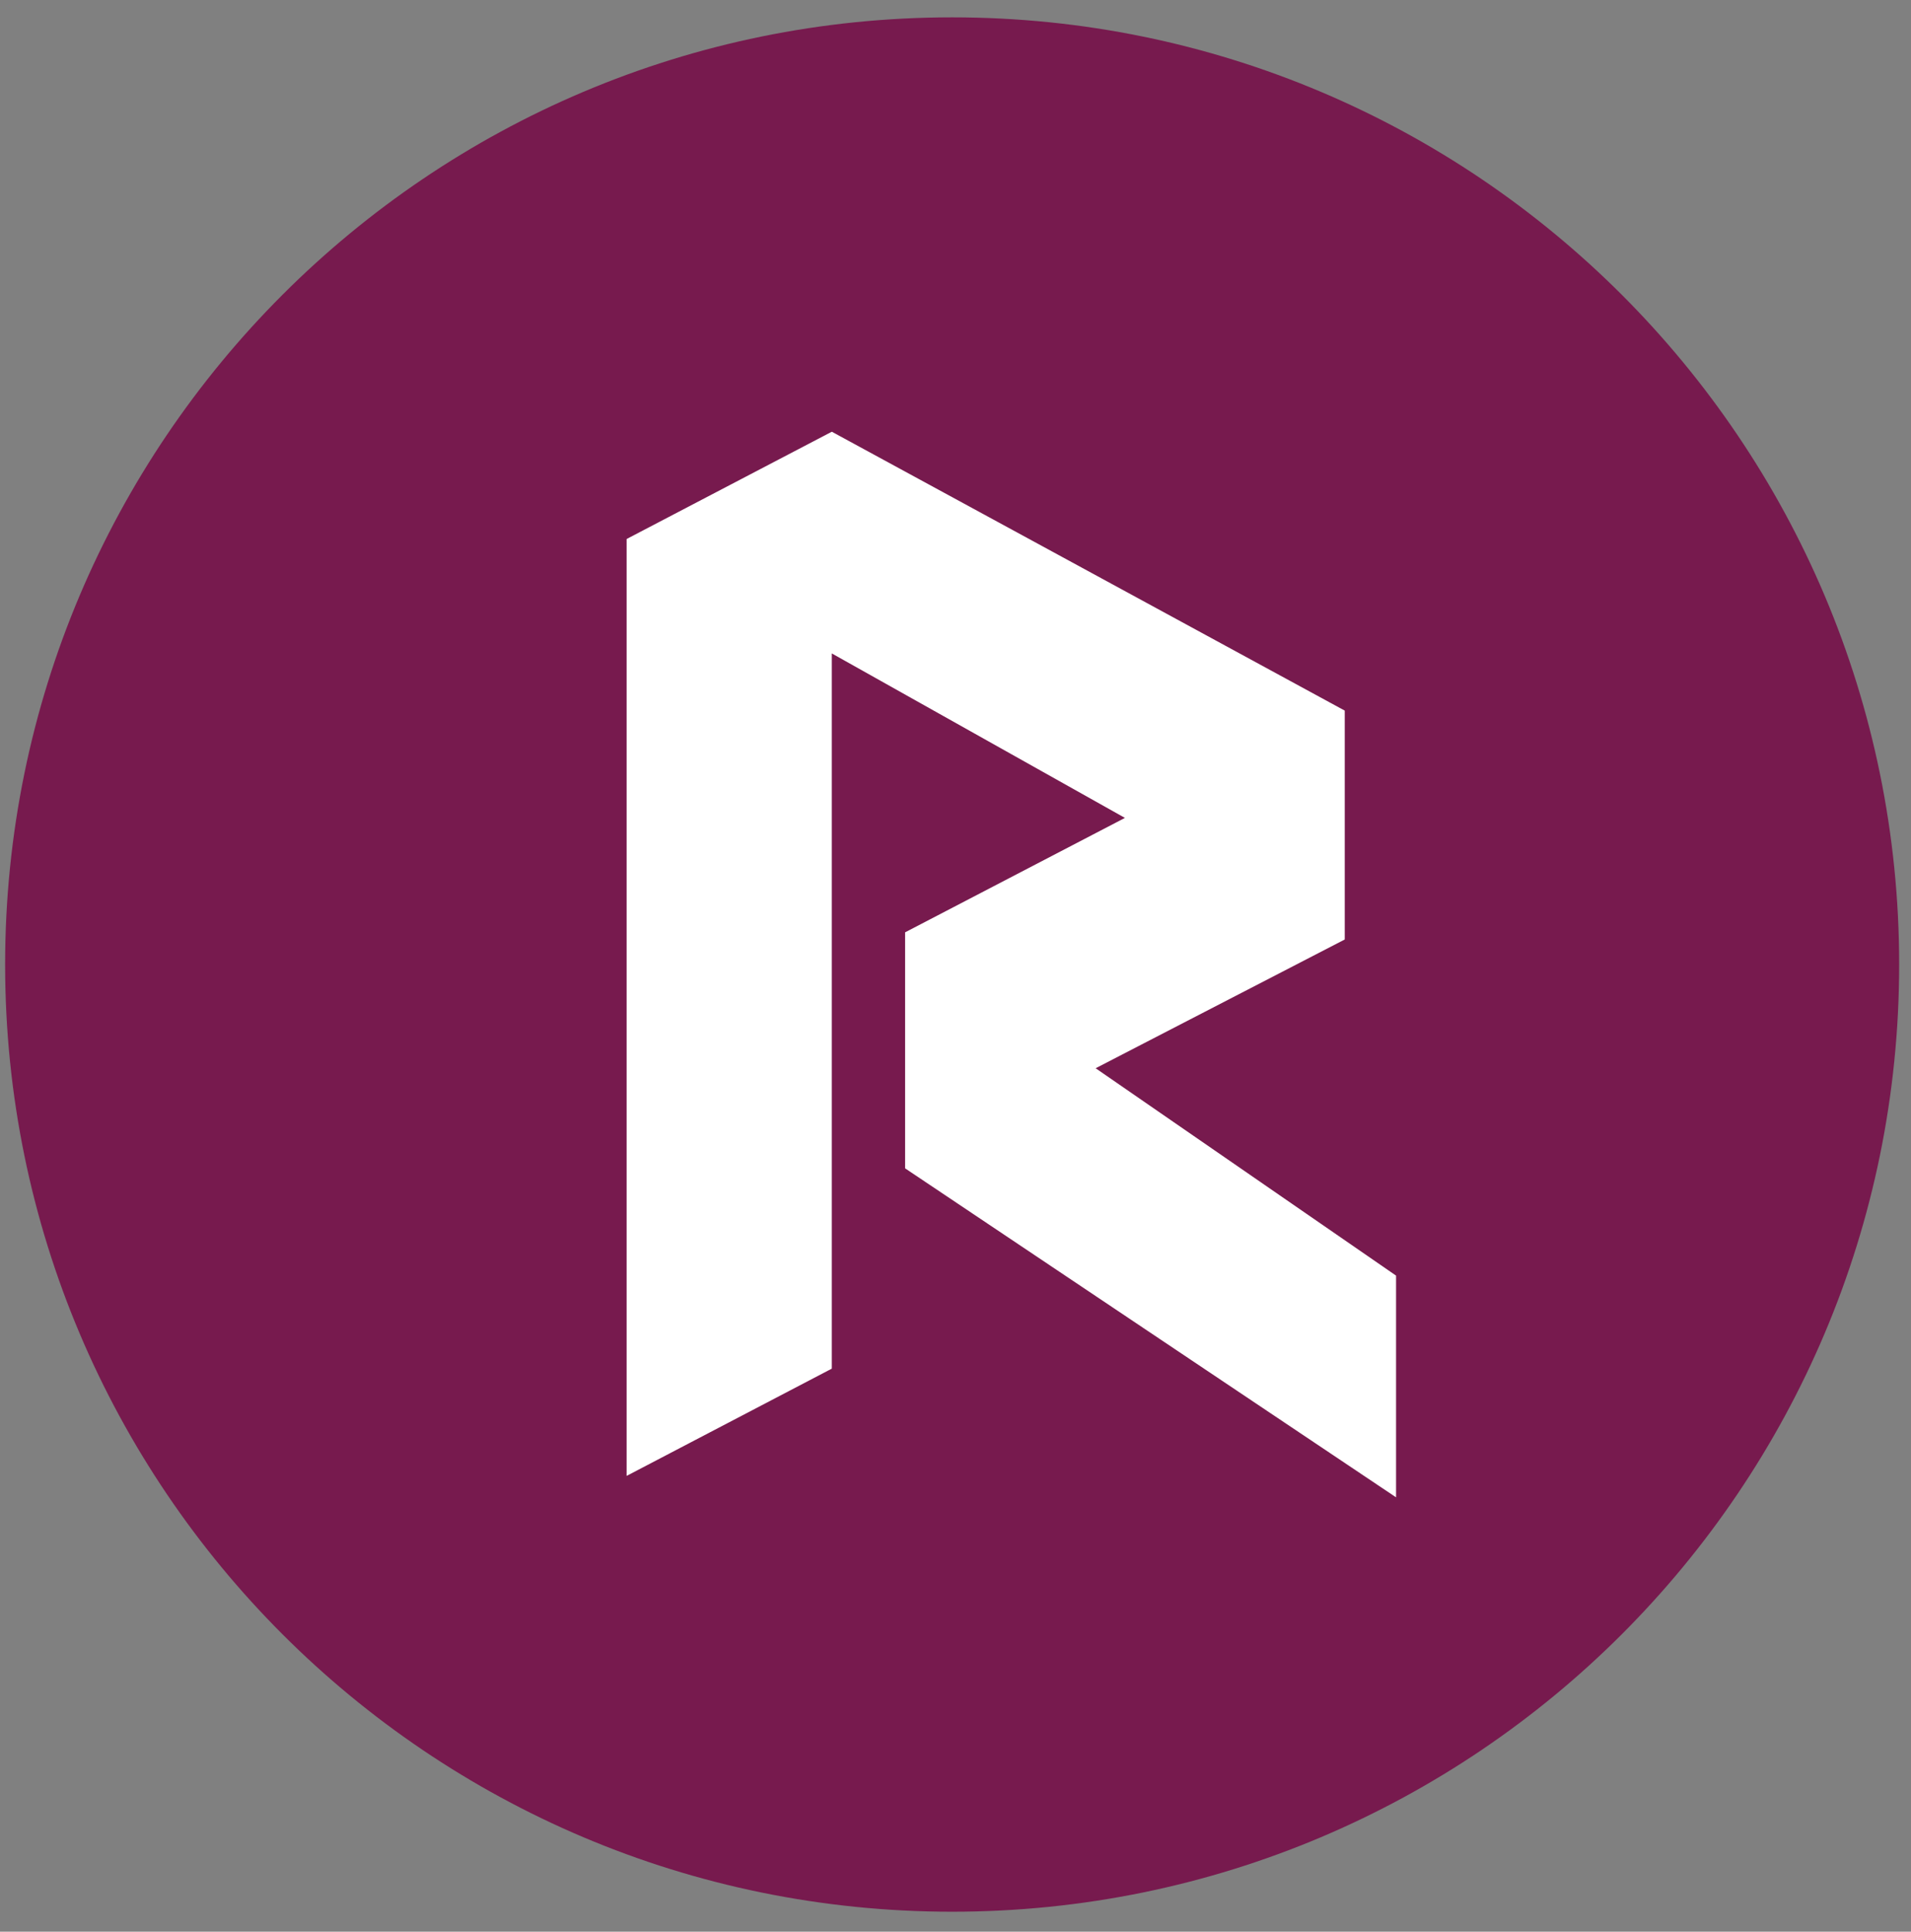 <svg width="94" height="95" viewBox="0 0 94 95" fill="none" xmlns="http://www.w3.org/2000/svg">
<rect x="0" y="0" width="94" height="95" fill="#808080" stroke="none"/>
<g clip-path="url(#clip0_342_6275)">
<path d="M46.835 94.018C72.562 94.018 93.418 73.162 93.418 47.435C93.418 21.708 72.562 0.853 46.835 0.853C21.108 0.853 0.252 21.708 0.252 47.435C0.252 73.162 21.108 94.018 46.835 94.018Z" fill="#771A4E"/>
<path d="M30.823 72.584L40.916 67.309V32.136L55.334 40.224L44.521 45.852V57.459L68.671 73.638V62.735L53.893 52.536L66.147 46.204V34.948L40.916 21.232L30.823 26.508V72.584Z" fill="white"/>
</g>
<defs>
<clipPath id="clip0_342_6275">
<rect width="93.166" height="93.166" fill="white" transform="translate(0.253 0.853)"/>
</clipPath>
</defs>
</svg>
